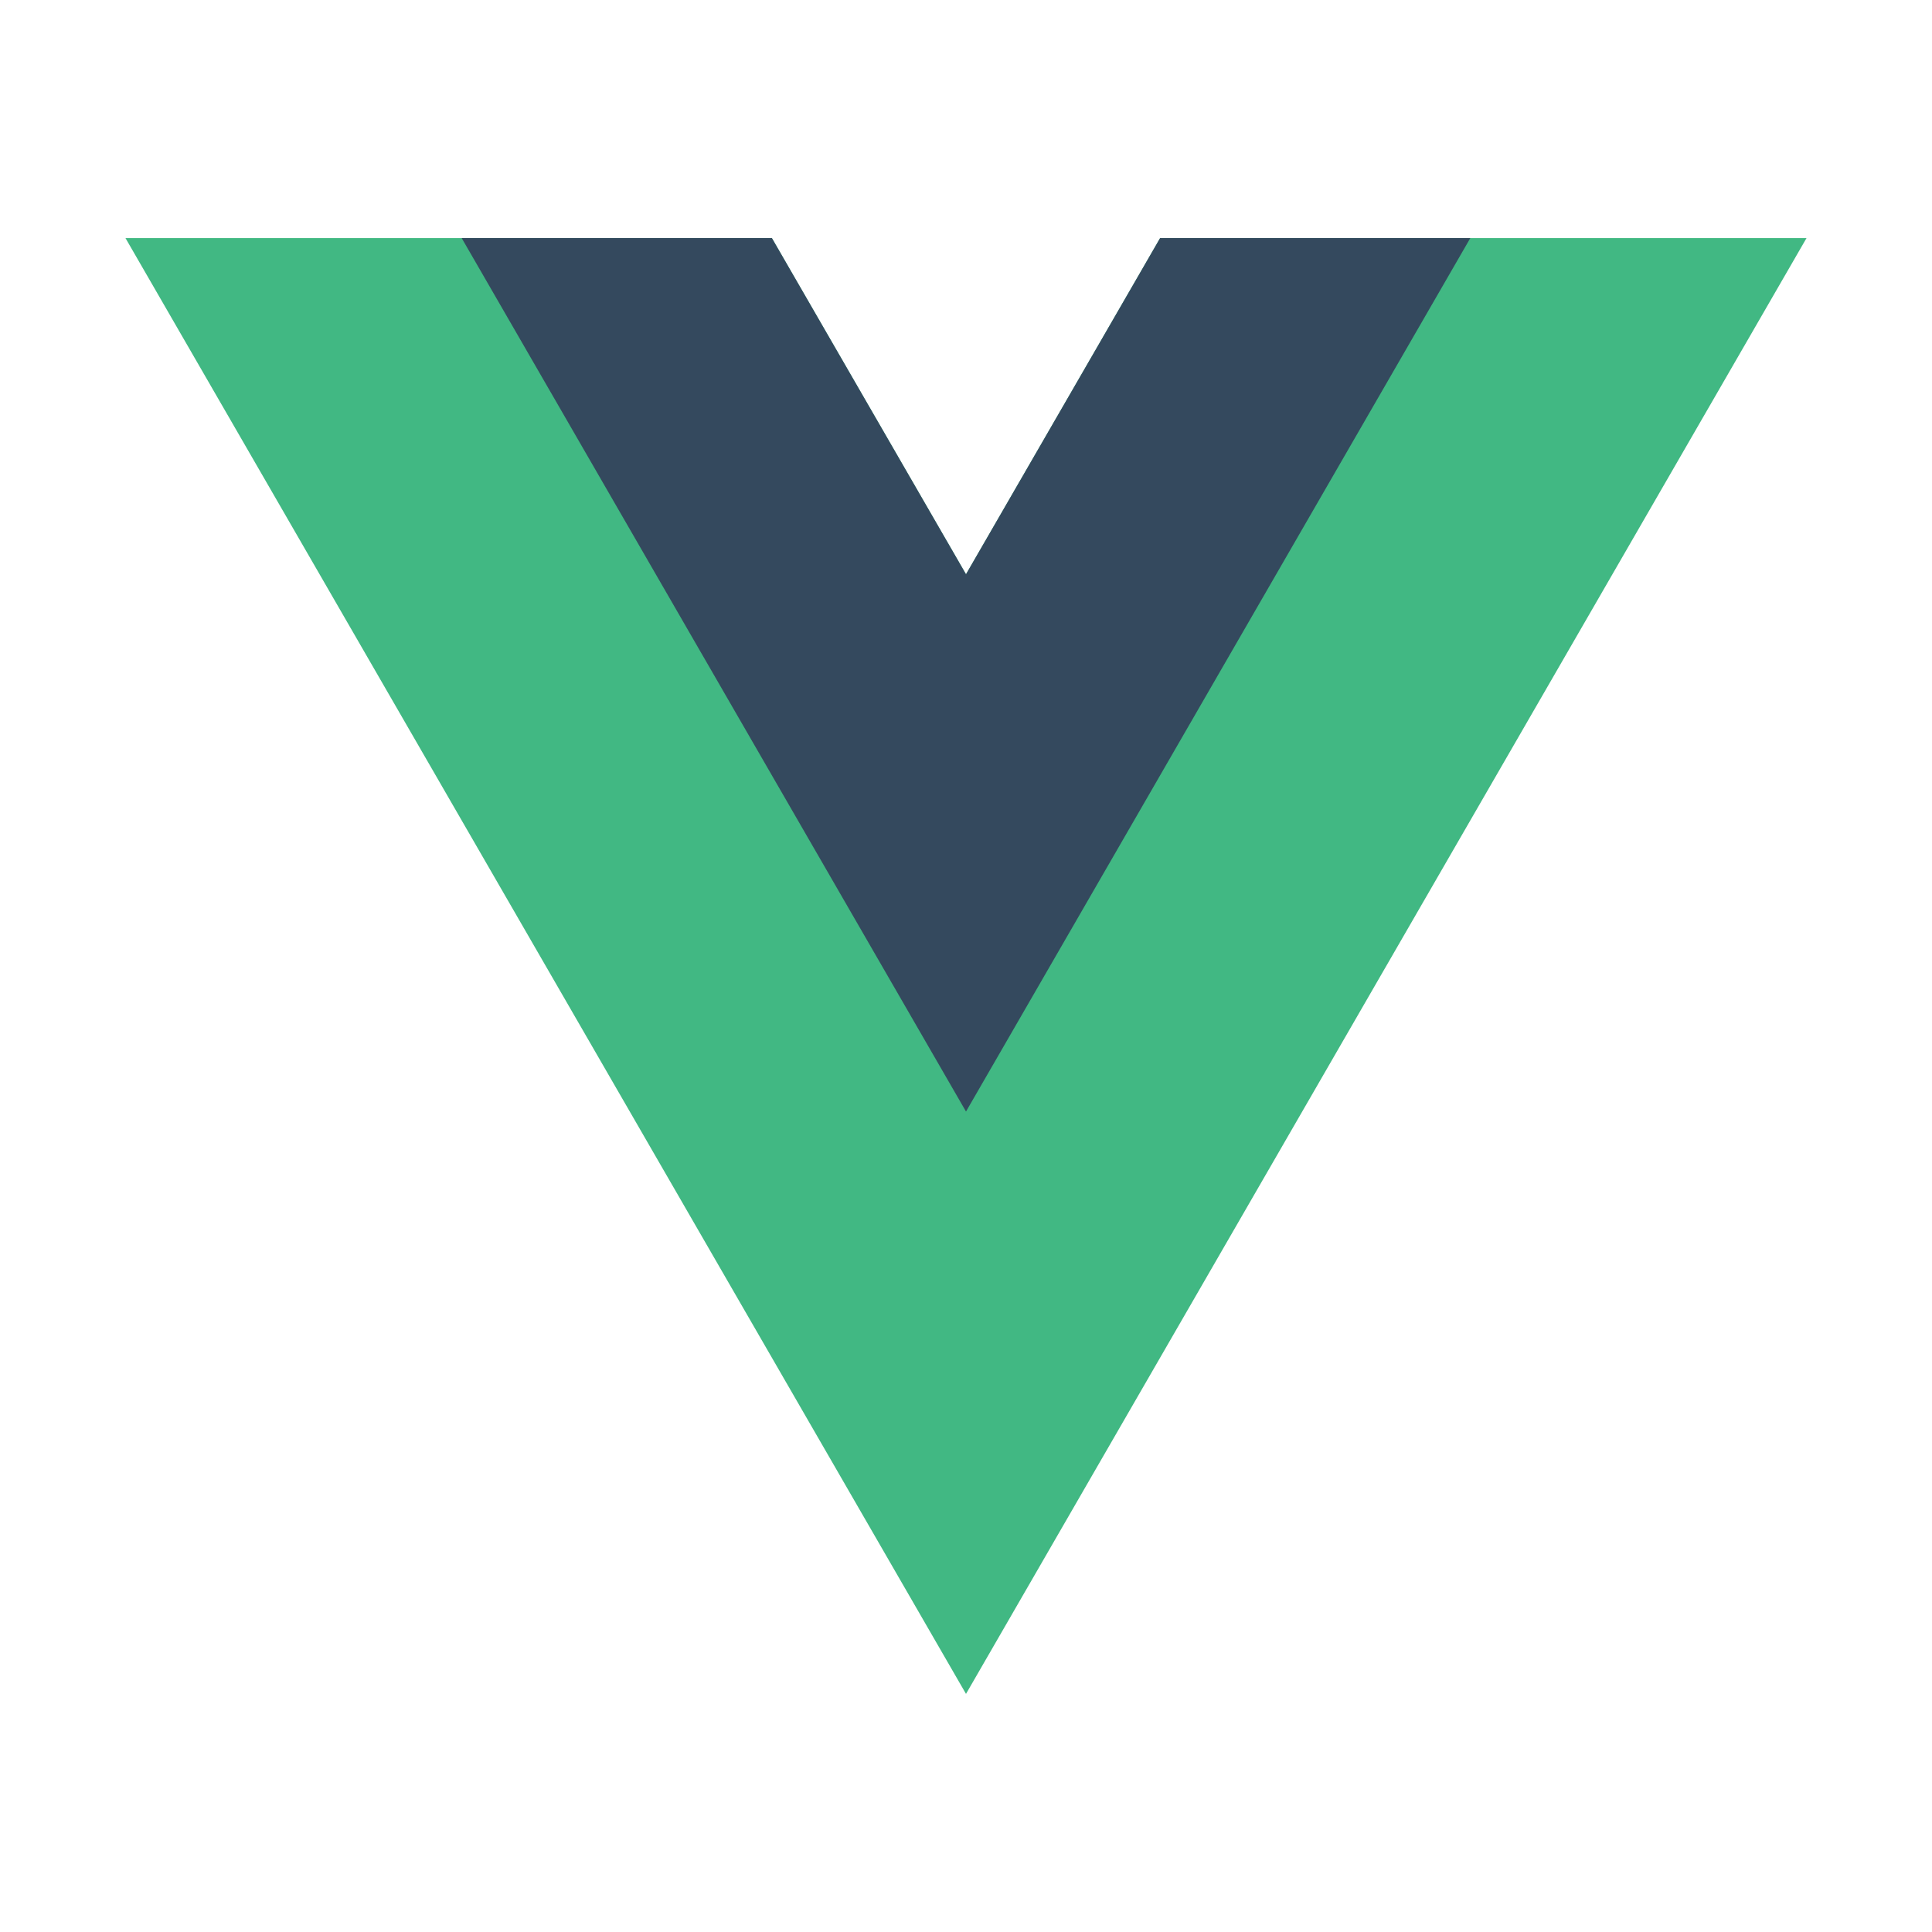 <?xml version="1.0" encoding="UTF-8"?>
<svg id="vue" xmlns="http://www.w3.org/2000/svg" width="500" height="500" viewBox="0 0 500 500">
  <defs>
    <style>
      .cls-1 {
        fill: #41b883;
      }

      .cls-2 {
        fill: #34495e;
      }
    </style>
  </defs>
  <g id="vue-2" data-name="vue">
    <path id="letter-v-light" class="cls-1" d="m300.24,61.61l-50.24,87.01-50.24-87.01H32.47l217.53,376.77L467.53,61.61h-167.29Z"/>
    <path id="letter-v-dark" class="cls-2" d="m300.24,61.61l-50.24,87.01-50.24-87.01h-80.28l130.52,226.06L380.52,61.61h-80.28Z"/>
  </g>
</svg>